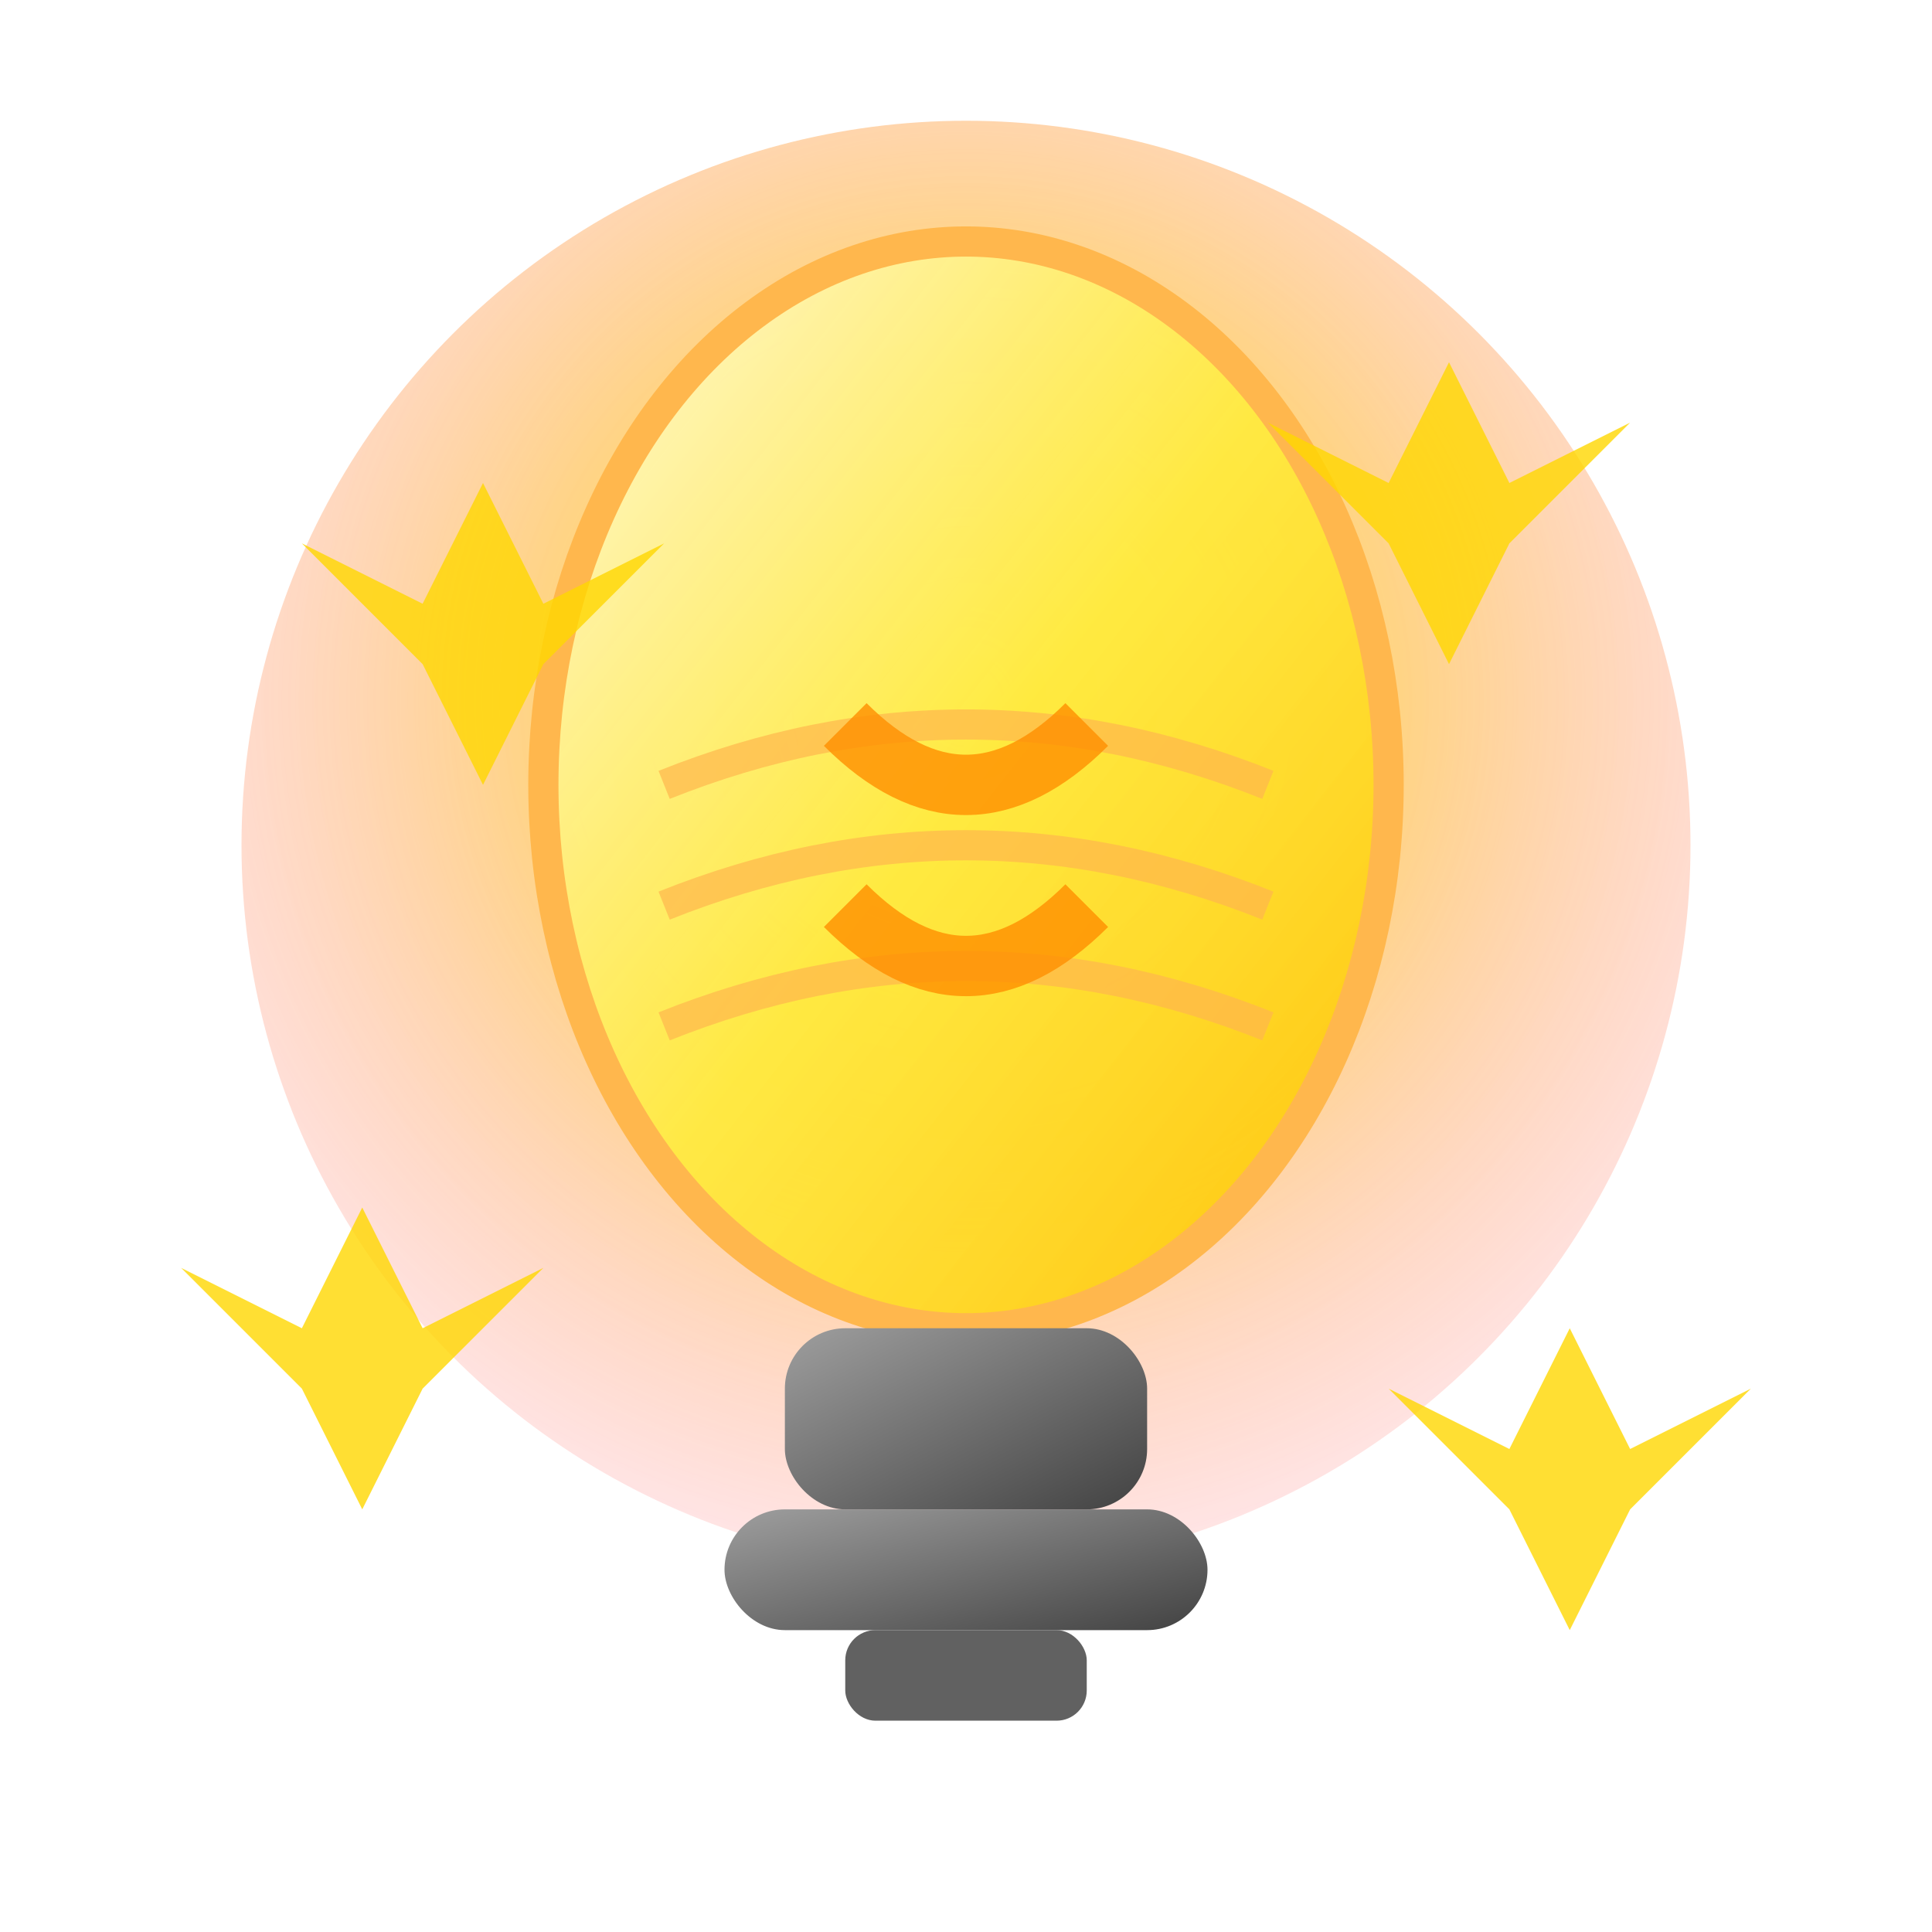 <?xml version="1.0" encoding="UTF-8"?>
<svg width="32" height="32" viewBox="0 0 32 32" xmlns="http://www.w3.org/2000/svg">
  <defs>
    <!-- 发光渐变 -->
    <radialGradient id="glowGradient" cx="50%" cy="40%" r="60%">
      <stop offset="0%" style="stop-color:#FFD700;stop-opacity:1" />
      <stop offset="50%" style="stop-color:#FFA500;stop-opacity:0.8" />
      <stop offset="100%" style="stop-color:#FF6B6B;stop-opacity:0.3" />
    </radialGradient>
    
    <!-- 灯泡主体渐变 -->
    <linearGradient id="bulbGradient" x1="0%" y1="0%" x2="100%" y2="100%">
      <stop offset="0%" style="stop-color:#FFF8DC;stop-opacity:1" />
      <stop offset="50%" style="stop-color:#FFEB3B;stop-opacity:0.9" />
      <stop offset="100%" style="stop-color:#FFC107;stop-opacity:1" />
    </linearGradient>
    
    <!-- 灯座渐变 -->
    <linearGradient id="baseGradient" x1="0%" y1="0%" x2="100%" y2="100%">
      <stop offset="0%" style="stop-color:#9E9E9E;stop-opacity:1" />
      <stop offset="100%" style="stop-color:#424242;stop-opacity:1" />
    </linearGradient>
    
    <!-- 光芒滤镜 -->
    <filter id="glow" x="-50%" y="-50%" width="200%" height="200%">
      <feGaussianBlur stdDeviation="2" result="coloredBlur"/>
      <feMerge> 
        <feMergeNode in="coloredBlur"/>
        <feMergeNode in="SourceGraphic"/>
      </feMerge>
    </filter>
  </defs>
  
  <!-- 外围光芒 -->
  <circle cx="16" cy="14" r="12" fill="url(#glowGradient)" opacity="0.6" filter="url(#glow)">
    <animate attributeName="opacity" 
             values="0.3;0.8;0.3" 
             dur="1.5s" 
             repeatCount="indefinite"/>
    <animate attributeName="r" 
             values="10;14;10" 
             dur="1.5s" 
             repeatCount="indefinite"/>
  </circle>
  
  <!-- 灯泡主体 -->
  <ellipse cx="16" cy="13" rx="7" ry="9" fill="url(#bulbGradient)" stroke="#FFB74D" stroke-width="0.5">
    <animate attributeName="fill" 
             values="url(#bulbGradient);#FFFF8D;url(#bulbGradient)" 
             dur="1.5s" 
             repeatCount="indefinite"/>
  </ellipse>
  
  <!-- 灯泡细节线条 -->
  <path d="M 11 13 Q 16 11 21 13" stroke="#FFB74D" stroke-width="0.5" fill="none" opacity="0.7">
    <animate attributeName="opacity" 
             values="0.4;0.9;0.4" 
             dur="1.5s" 
             repeatCount="indefinite"/>
  </path>
  <path d="M 11 15 Q 16 13 21 15" stroke="#FFB74D" stroke-width="0.5" fill="none" opacity="0.7">
    <animate attributeName="opacity" 
             values="0.4;0.9;0.4" 
             dur="1.5s" 
             repeatCount="indefinite"/>
  </path>
  <path d="M 11 17 Q 16 15 21 17" stroke="#FFB74D" stroke-width="0.5" fill="none" opacity="0.7">
    <animate attributeName="opacity" 
             values="0.4;0.9;0.4" 
             dur="1.5s" 
             repeatCount="indefinite"/>
  </path>
  
  <!-- 灯座 -->
  <rect x="13" y="22" width="6" height="3" rx="1" fill="url(#baseGradient)"/>
  <rect x="12" y="25" width="8" height="2" rx="1" fill="url(#baseGradient)"/>
  <rect x="14" y="27" width="4" height="1.5" rx="0.5" fill="#616161"/>
  
  <!-- 闪烁的小星星 -->
  <g opacity="0.8">
    <path d="M 8 8 L 9 10 L 11 9 L 9 11 L 8 13 L 7 11 L 5 9 L 7 10 Z" fill="#FFD700">
      <animate attributeName="opacity" 
               values="0;1;0" 
               dur="2s" 
               repeatCount="indefinite"/>
      <animateTransform attributeName="transform" 
                        type="rotate" 
                        values="0 8 10;360 8 10" 
                        dur="3s" 
                        repeatCount="indefinite"/>
    </path>
    
    <path d="M 24 6 L 25 8 L 27 7 L 25 9 L 24 11 L 23 9 L 21 7 L 23 8 Z" fill="#FFD700">
      <animate attributeName="opacity" 
               values="0;1;0" 
               dur="2.5s" 
               begin="0.5s"
               repeatCount="indefinite"/>
      <animateTransform attributeName="transform" 
                        type="rotate" 
                        values="0 24 8;-360 24 8" 
                        dur="4s" 
                        repeatCount="indefinite"/>
    </path>
    
    <path d="M 6 20 L 7 22 L 9 21 L 7 23 L 6 25 L 5 23 L 3 21 L 5 22 Z" fill="#FFD700">
      <animate attributeName="opacity" 
               values="0;1;0" 
               dur="1.8s" 
               begin="1s"
               repeatCount="indefinite"/>
      <animateTransform attributeName="transform" 
                        type="rotate" 
                        values="0 6 22;360 6 22" 
                        dur="2.5s" 
                        repeatCount="indefinite"/>
    </path>
    
    <path d="M 26 22 L 27 24 L 29 23 L 27 25 L 26 27 L 25 25 L 23 23 L 25 24 Z" fill="#FFD700">
      <animate attributeName="opacity" 
               values="0;1;0" 
               dur="2.2s" 
               begin="1.5s"
               repeatCount="indefinite"/>
      <animateTransform attributeName="transform" 
                        type="rotate" 
                        values="0 26 24;-360 26 24" 
                        dur="3.5s" 
                        repeatCount="indefinite"/>
    </path>
  </g>
  
  <!-- 灯丝 -->
  <path d="M 14 12 Q 16 14 18 12" stroke="#FF8F00" stroke-width="1" fill="none" opacity="0.8">
    <animate attributeName="opacity" 
             values="0.5;1;0.5" 
             dur="1.5s" 
             repeatCount="indefinite"/>
  </path>
  <path d="M 14 15 Q 16 17 18 15" stroke="#FF8F00" stroke-width="1" fill="none" opacity="0.8">
    <animate attributeName="opacity" 
             values="0.5;1;0.5" 
             dur="1.5s" 
             begin="0.3s"
             repeatCount="indefinite"/>
  </path>
</svg> 
